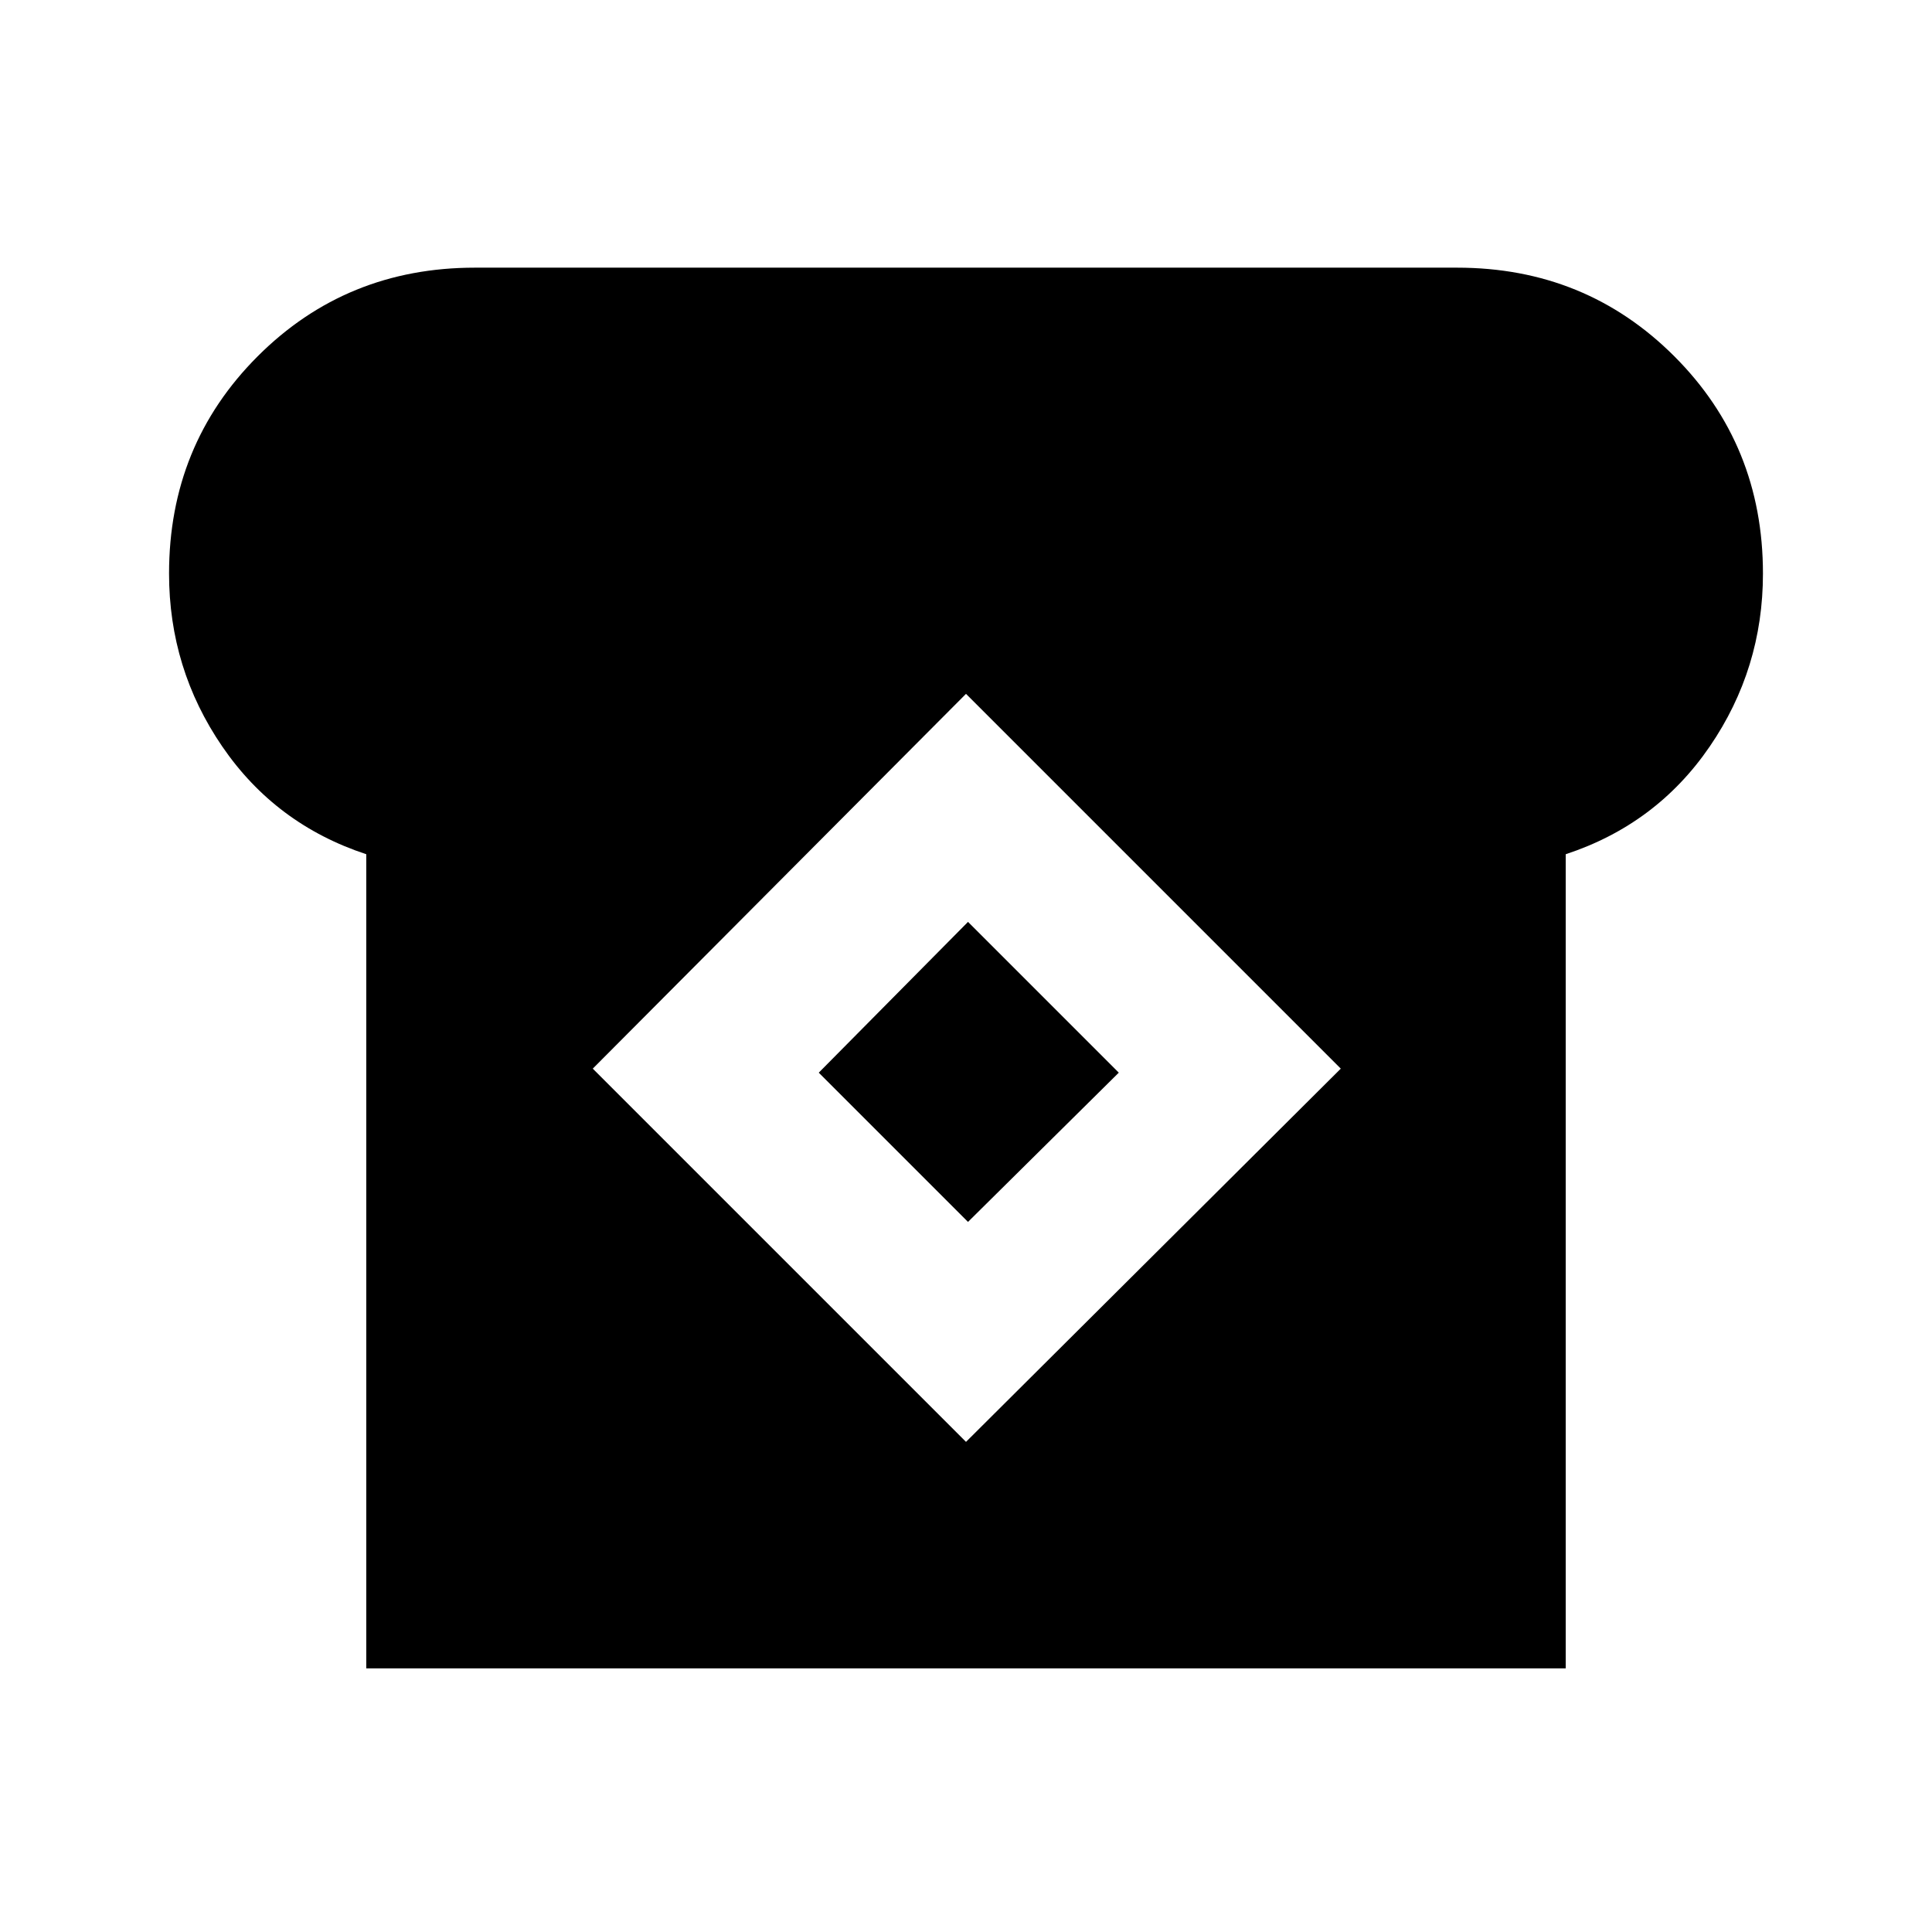 <svg xmlns="http://www.w3.org/2000/svg" height="20" viewBox="0 -960 960 960" width="20"><path d="M182-131v-404.54q-45.08-14.85-71.54-53.5Q84-627.69 84-675q0-63.92 44.04-107.96Q172.08-827 236-827h488q63.92 0 107.96 44.04Q876-738.92 876-675q0 47.31-26.46 85.96-26.46 38.65-71.54 53.5V-131H182Zm298-112.54L666.23-429 480-615.23 294.54-429 480-243.54Zm1-109.3L406.84-427 481-501.92 555.92-427 481-352.84Z"/></svg>